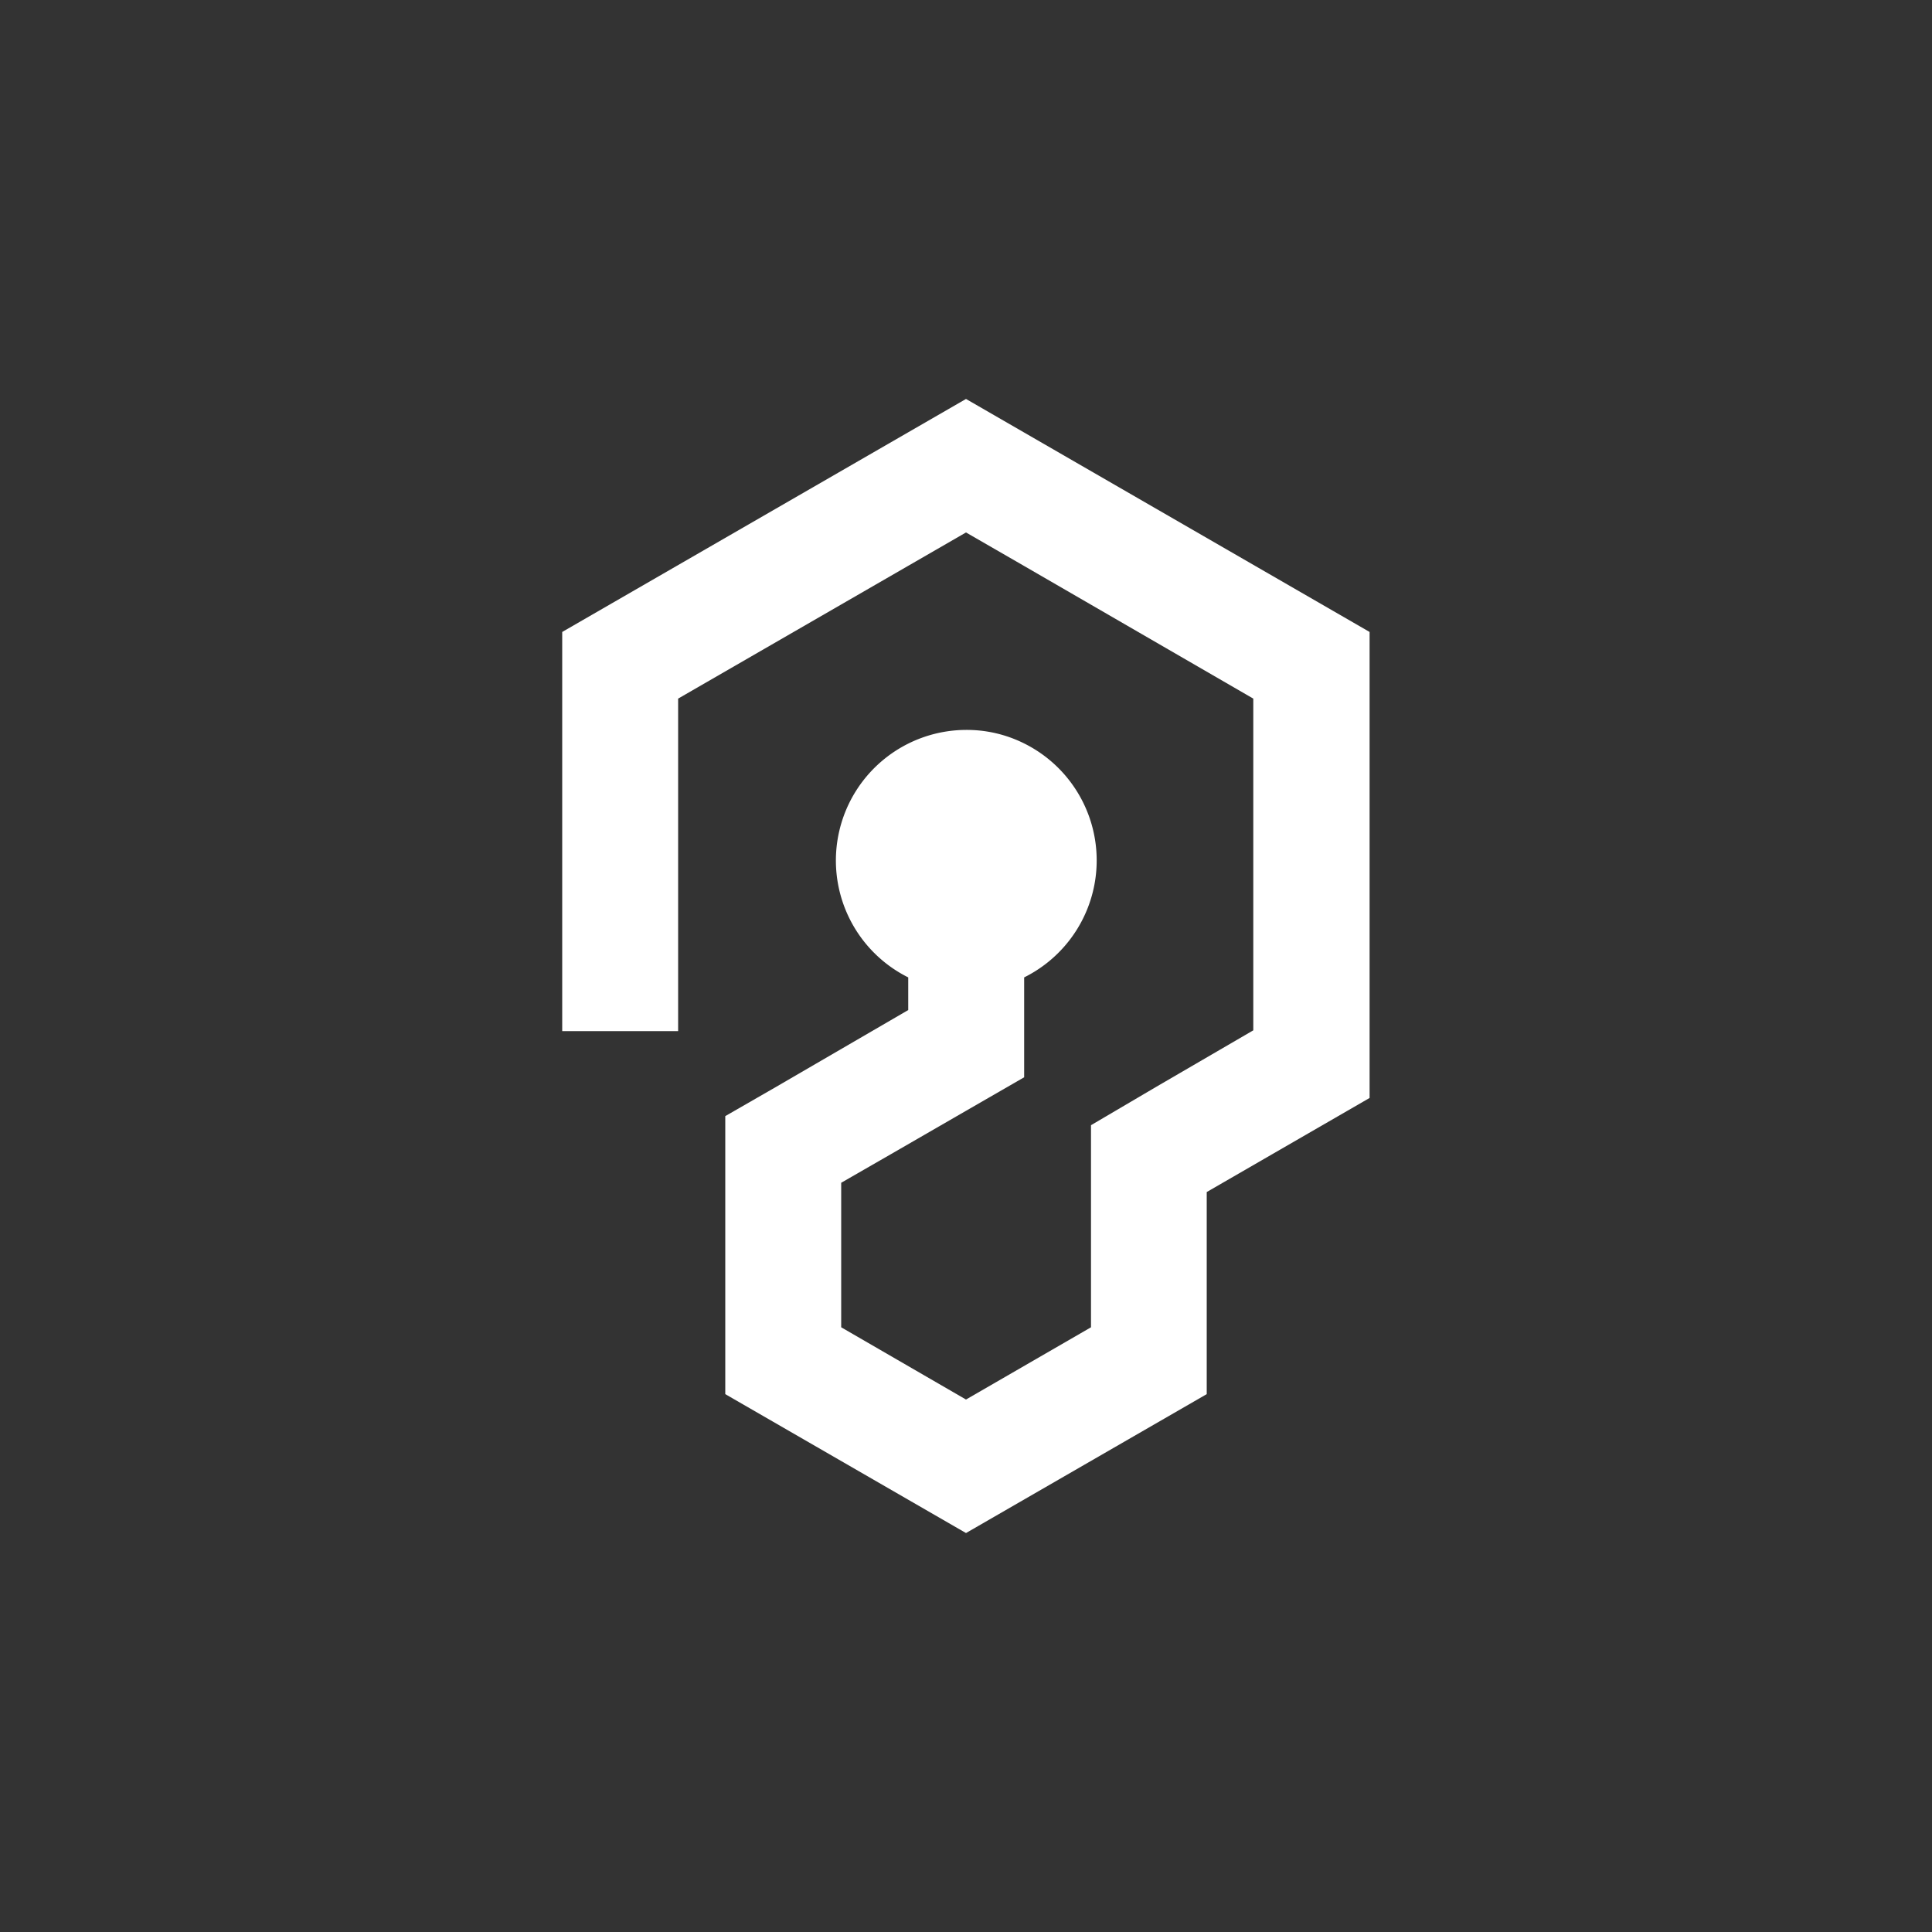 <svg id="Layer_1" data-name="Layer 1" xmlns="http://www.w3.org/2000/svg" viewBox="0 0 100 100"><rect x="0" y="0" width="100" height="100" fill="#333333" stroke="none"/><defs><style>.cls-1{fill:#fff;}</style></defs><path class="cls-1" d="M70.89,32.71V56.83L62.46,61.7V72.16L50,79.35,37.54,72.16V57.77l2.59-1.49,6.88-4V50.59a6.76,6.76,0,0,1,3-12.81,6.65,6.65,0,0,1,3,.7,6.76,6.76,0,0,1,0,12.11v5.17l-3,1.73-3.88,2.24h0l-2.59,1.49V68.7L50,72.44l6.47-3.74V58.24l3.4-2,5-2.91V36.16L53,29.29l-3-1.73-14.9,8.6V53.37h-6V32.71L50,20.65Z"/></svg>
